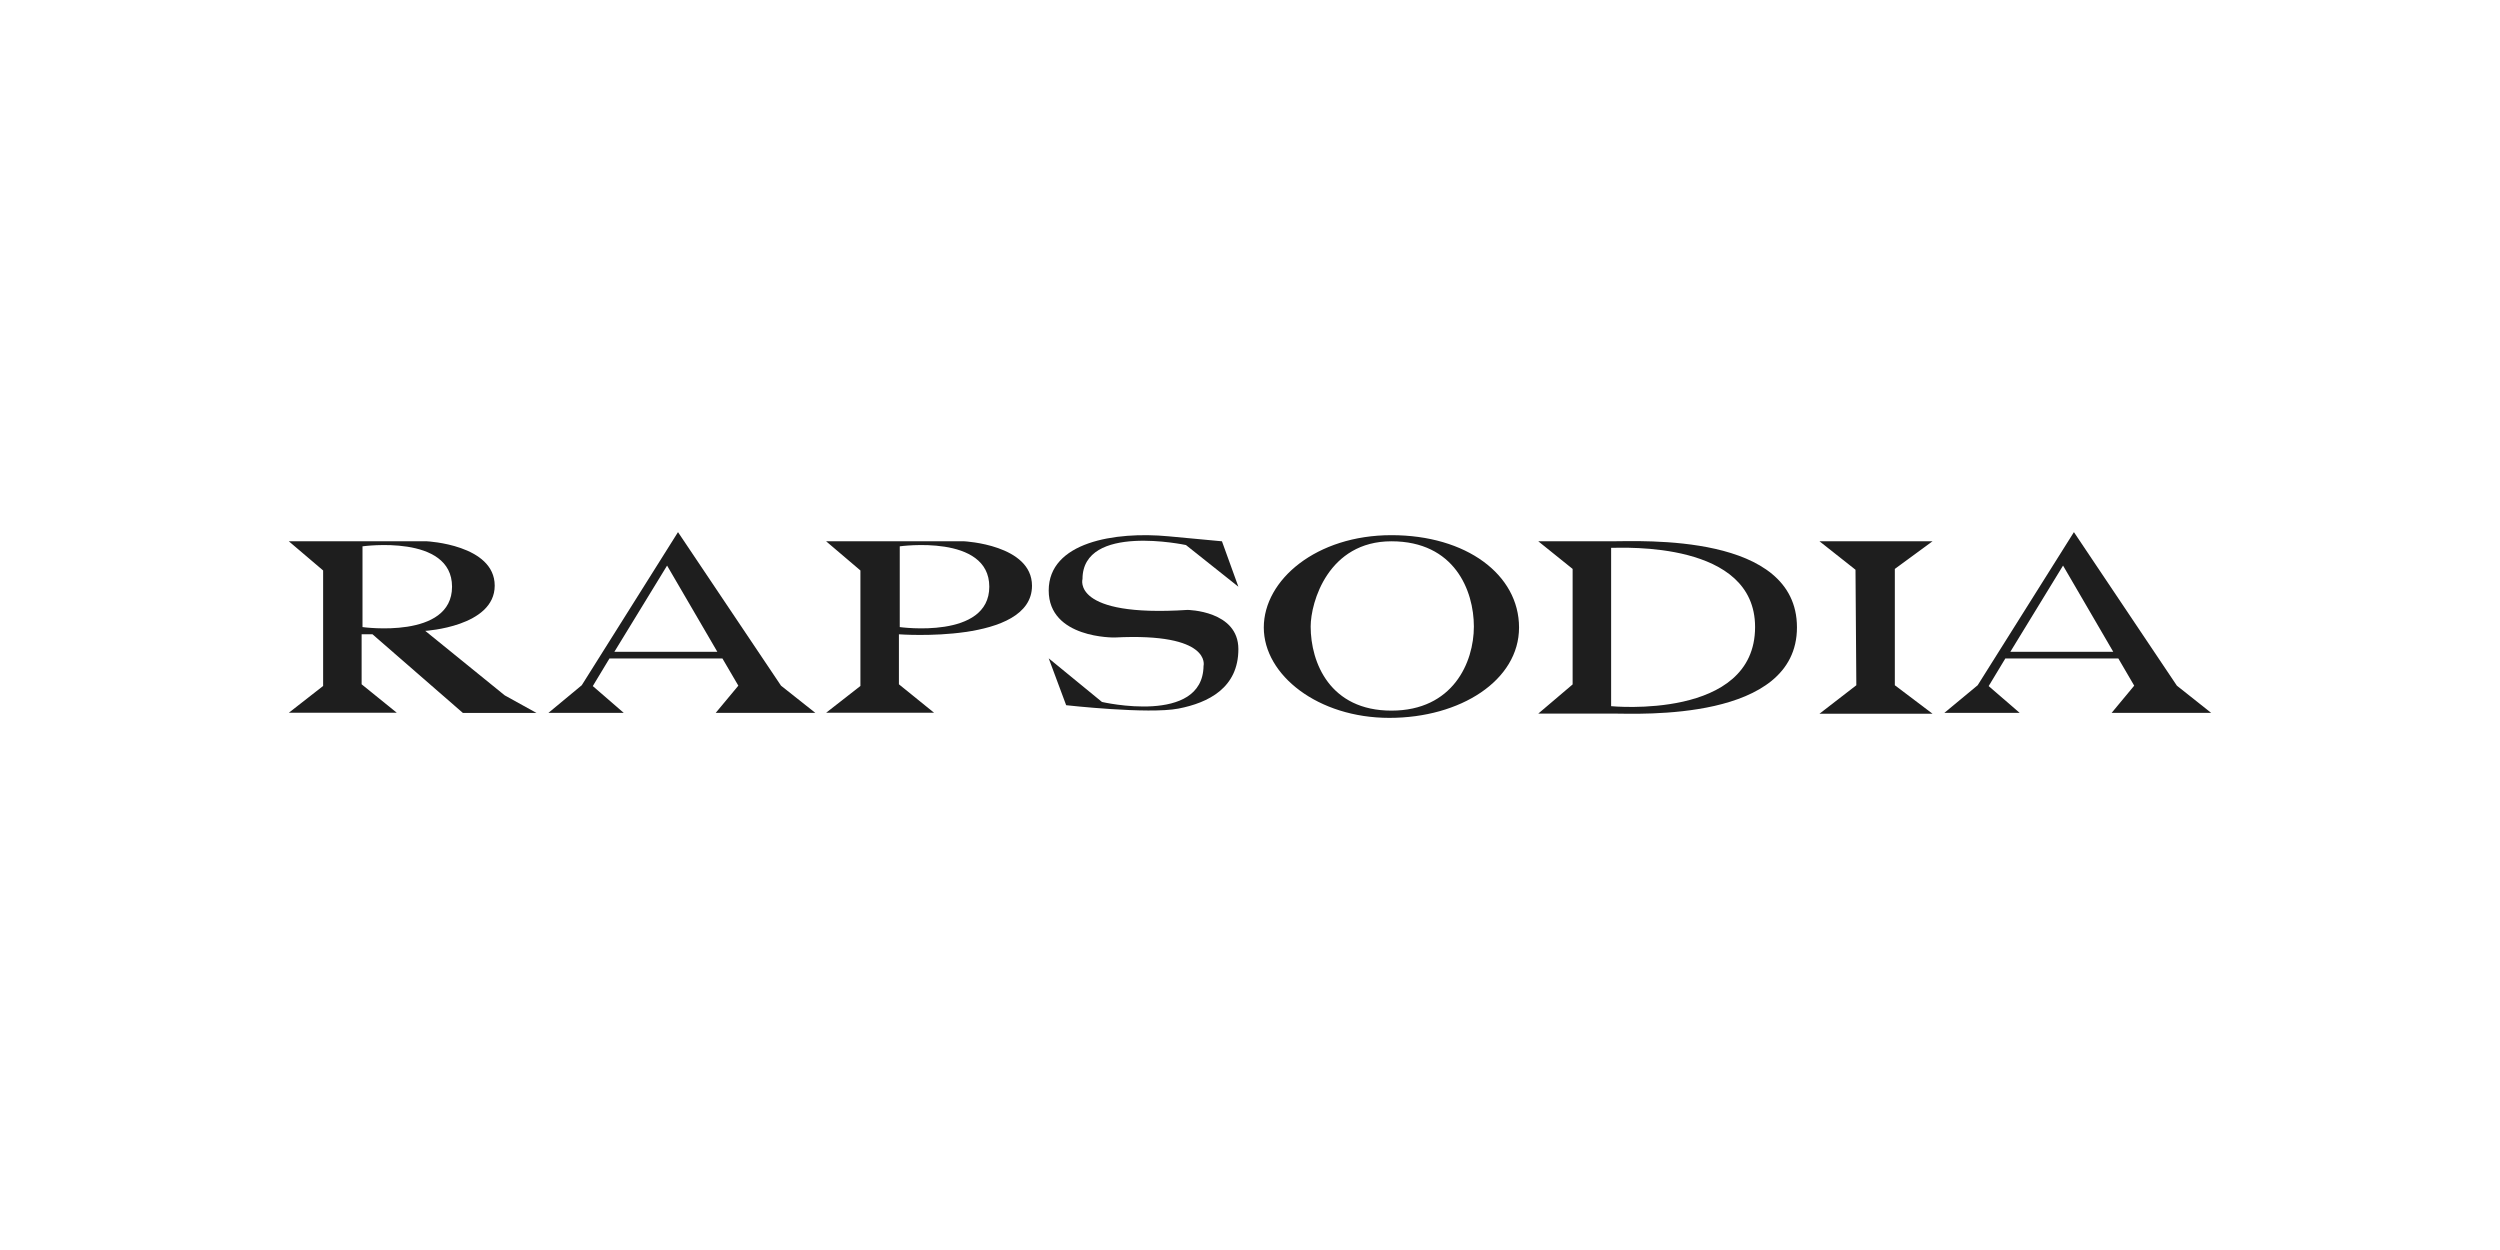 <svg id="Capa_1" data-name="Capa 1" xmlns="http://www.w3.org/2000/svg" viewBox="0 0 600 300"><defs><style>.cls-1{fill:#1e1e1e;}</style></defs><title>Mesa de trabajo 2</title><path class="cls-1" d="M102.06,151.41s16.67-1,16.67-10.85-16.27-10.65-16.27-10.65H69.32l8.23,7v27.72l-8.23,6.43H95.23l-8.44-6.83v-12H89.4l21.7,18.88h17.67l-7.63-4.22ZM87,150.5V131.12s21.49-3,21.49,9.69S87,150.5,87,150.5Z"/><path class="cls-1" d="M231.41,129.91H198.27l8.23,7v27.72l-8.23,6.43h25.91l-8.44-6.83v-12s31.94,2.41,31.94-11.65C247.68,130.72,231.41,129.91,231.41,129.91ZM215.94,150.5V131.12s21.49-3,21.49,9.69S215.94,150.5,215.94,150.5Z"/><path class="cls-1" d="M162.72,127.71l-23.1,36.75-8,6.63h18.08l-7.43-6.43,4-6.63h27.11l3.82,6.53-5.43,6.53h23.91l-8.24-6.53Zm-15.27,28.72,12.65-20.69,12.06,20.69Z"/><path class="cls-1" d="M530.68,171.09l-8.23-6.53-24.71-36.85-23.1,36.75-8,6.63h18.08l-7.44-6.43,4-6.63h27.12l3.81,6.53-5.42,6.53Zm-48.2-14.66,12.65-20.69,12.05,20.69Z"/><path class="cls-1" d="M284.63,130.81l12.58,10-3.94-10.9-12.85-1.2c-12.86-1.21-28.73,1.41-28.73,13S267.52,153,267.52,153c23.45-1.2,21.33,6.83,21.33,6.83-.2,14.26-24.38,8.64-24.38,8.64L251.69,158l4.19,11.25s19.72,2.21,26.95.81,14.38-5,14.38-14.27S285,146.38,285,146.38c-27.92,1.81-25.2-7.43-25.2-7.43C259.84,125.5,284.63,130.81,284.63,130.81Z"/><polygon class="cls-1" points="463.8 129.91 436.68 129.91 445.32 136.74 445.52 164.46 436.68 171.29 463.8 171.29 454.76 164.46 454.76 136.54 463.8 129.91"/><path class="cls-1" d="M386.67,129.91H369.19l8.24,6.63v27.72l-8.24,7h18.08c5.83,0,44,2,44-20.69S393.9,129.91,386.67,129.91Zm0,39.57v-38c3,0,34.55-1.65,34.55,19C421.22,172.9,386.67,169.48,386.67,169.48Z"/><path class="cls-1" d="M333.94,128.44c-18,0-30.63,10.71-30.63,22.16s13.06,21.69,30.13,21.69,31.13-9,31.13-21.69S351.92,128.44,333.94,128.44Zm0,42.11c-14.76,0-19.38-11.51-19.38-20.18,0-5.86,4.22-20.46,19.38-20.46s19.79,11.85,19.79,20.46S348.71,170.55,333.94,170.55Z"/></svg>